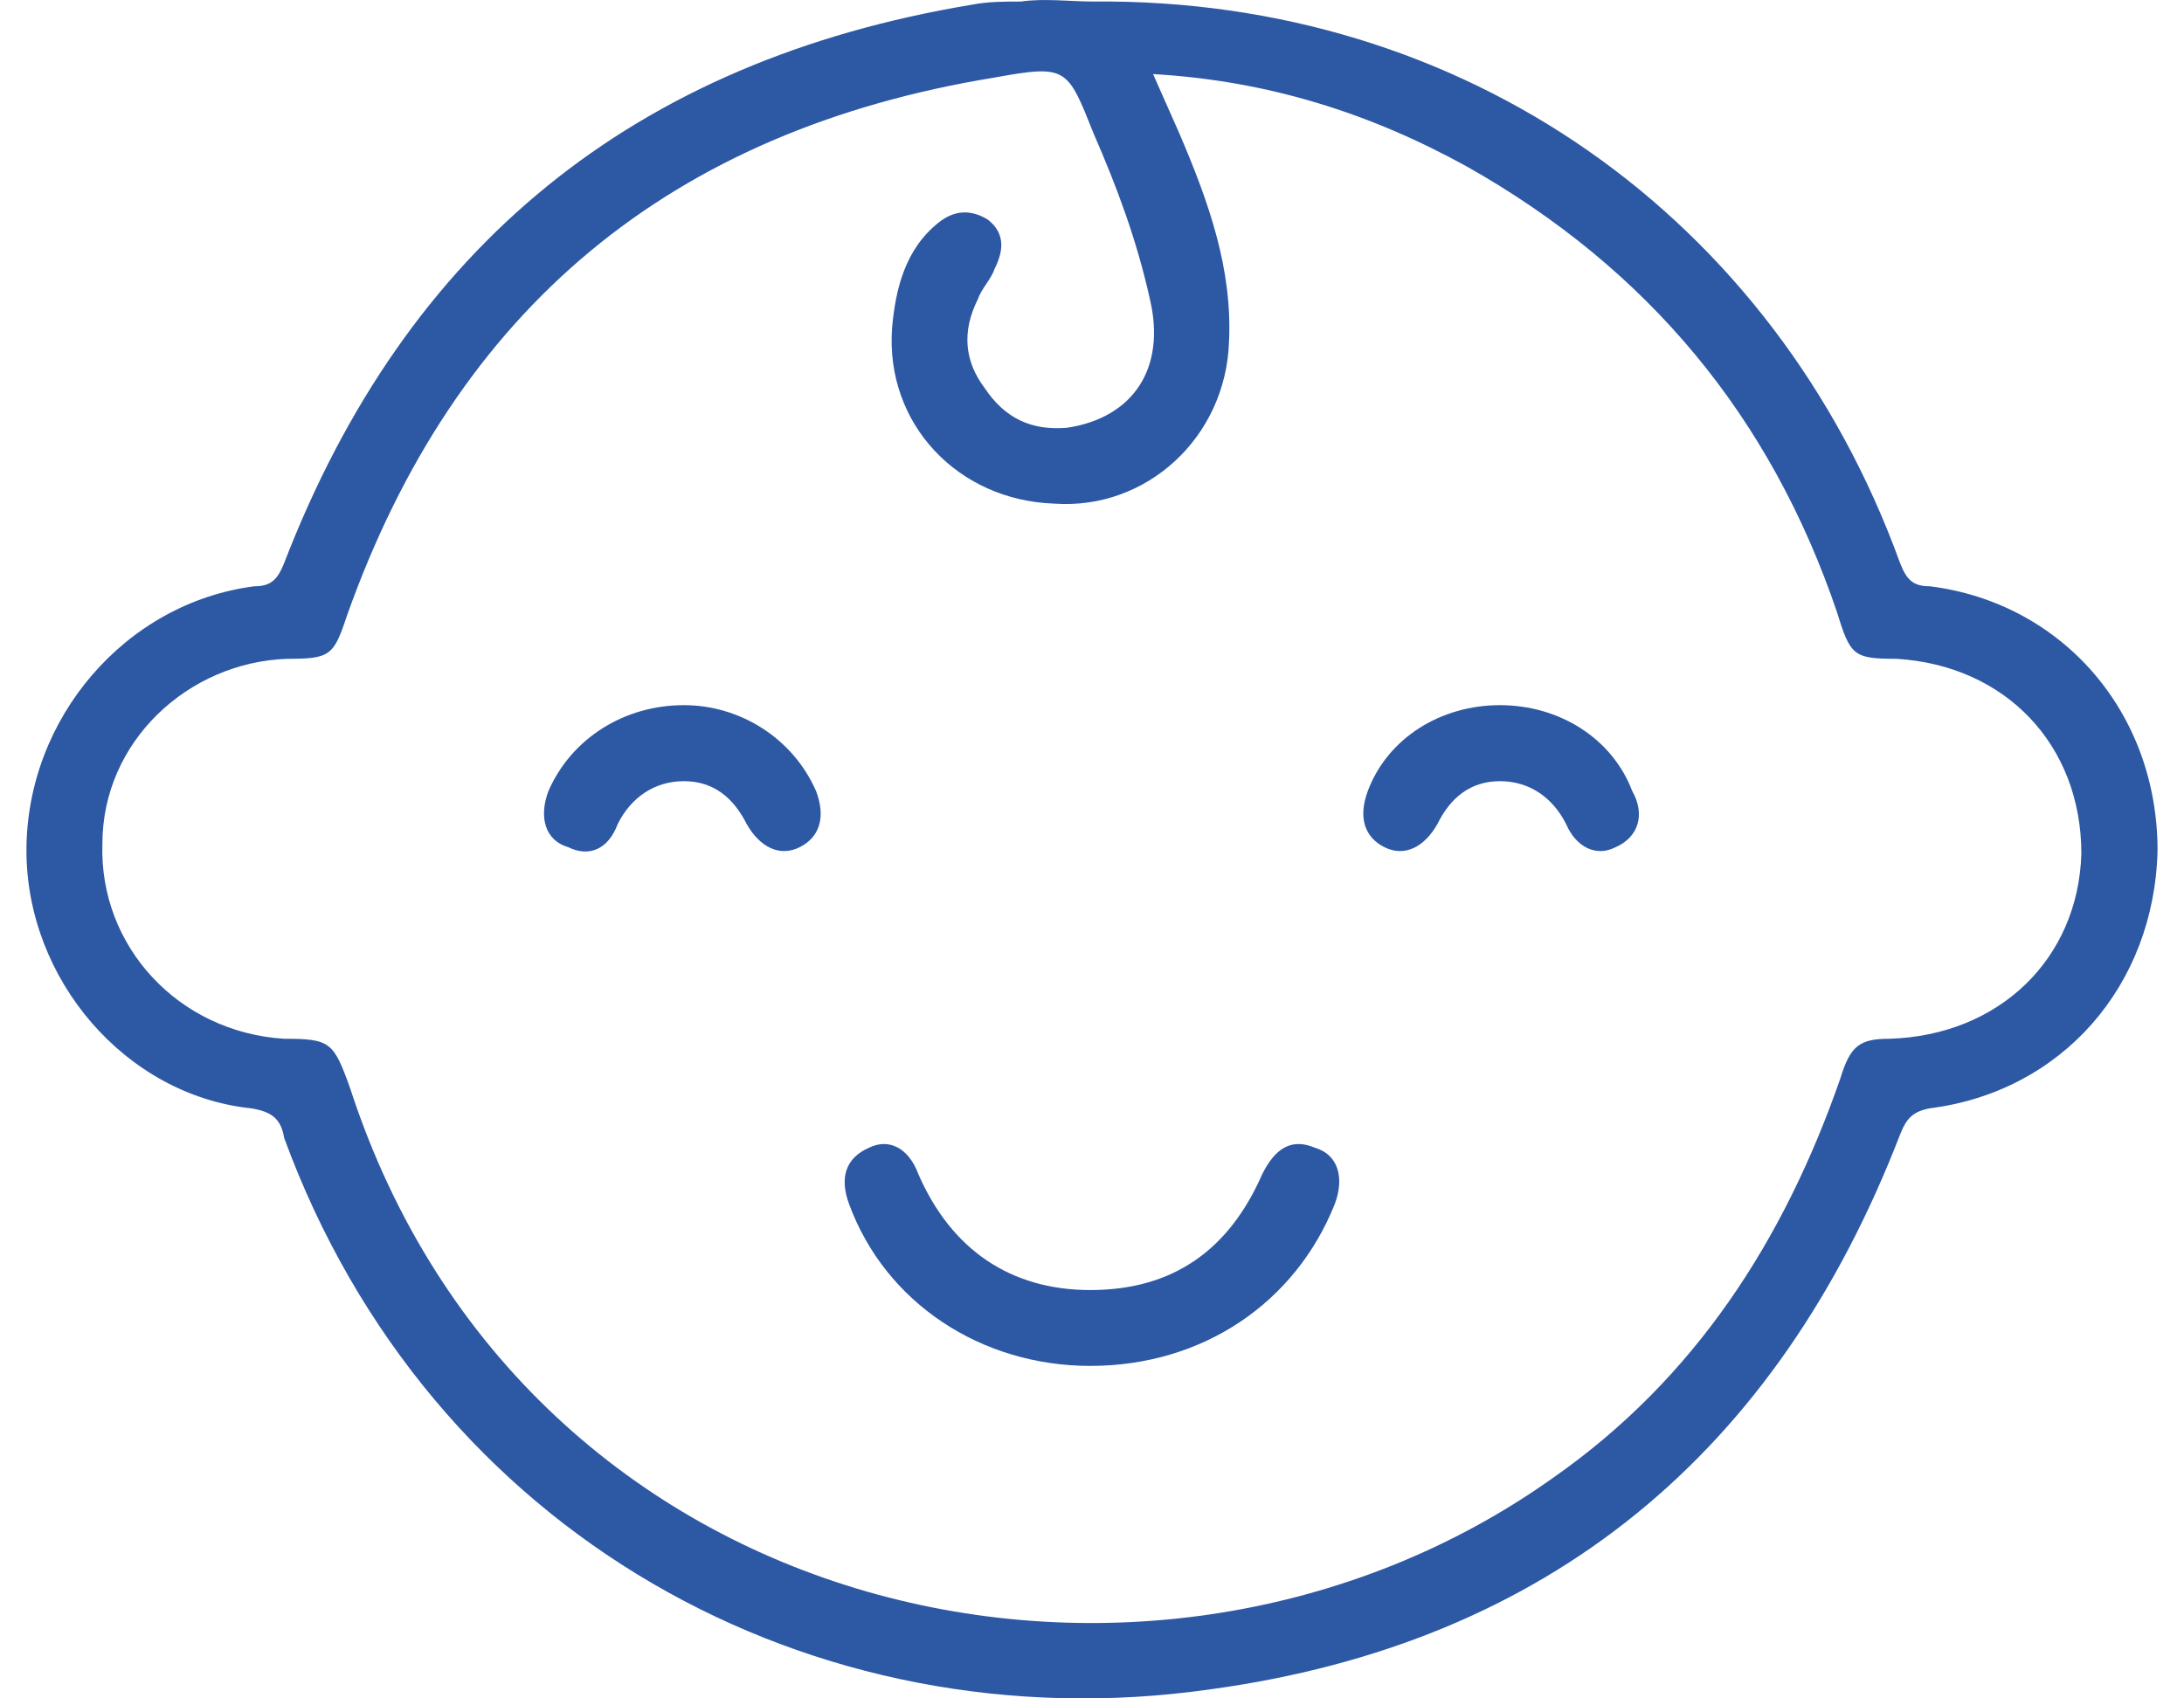 <?xml version="1.0" encoding="utf-8"?>
<!-- Generator: Adobe Illustrator 16.0.0, SVG Export Plug-In . SVG Version: 6.00 Build 0)  -->
<!DOCTYPE svg PUBLIC "-//W3C//DTD SVG 1.1//EN" "http://www.w3.org/Graphics/SVG/1.1/DTD/svg11.dtd">
<svg version="1.1" id="Слой_1" xmlns="http://www.w3.org/2000/svg" xmlns:xlink="http://www.w3.org/1999/xlink" x="0px" y="0px"
	 width="27px" height="21px" viewBox="0 0 27 21" enable-background="new 0 0 27 21" xml:space="preserve">
<g>
	<path fill-rule="evenodd" clip-rule="evenodd" fill="#2D58A4" d="M14.255,0.916l0.326,0.736c0.367,0.857,0.655,1.676,0.613,2.573
		c-0.04,1.185-1.021,2.084-2.164,2.002c-1.185-0.042-2.084-0.981-2.002-2.166c0.042-0.488,0.163-0.979,0.572-1.306
		c0.203-0.164,0.409-0.164,0.612-0.04c0.206,0.162,0.206,0.367,0.082,0.613c-0.04,0.122-0.163,0.245-0.203,0.367
		c-0.206,0.409-0.164,0.776,0.082,1.103c0.245,0.367,0.57,0.53,1.021,0.491c0.815-0.124,1.225-0.736,1.021-1.594
		c-0.164-0.736-0.409-1.388-0.694-2.042c-0.327-0.817-0.327-0.857-1.227-0.694C8.291,1.612,5.636,3.816,4.288,7.616
		C4.125,8.106,4.084,8.146,3.552,8.146c-1.225,0.042-2.286,1.021-2.286,2.287c-0.042,1.267,0.939,2.329,2.246,2.411
		c0.572,0,0.612,0.04,0.817,0.613c2.164,6.657,9.925,8.333,14.868,4.818c1.755-1.225,2.859-2.94,3.555-4.942
		c0.123-0.407,0.243-0.489,0.609-0.489c1.349-0.042,2.33-0.981,2.37-2.287c0-1.348-0.938-2.33-2.286-2.411
		c-0.53,0-0.57-0.04-0.733-0.571c-0.817-2.412-2.33-4.248-4.576-5.515C16.951,1.406,15.685,0.998,14.255,0.916z M13.521,0.019
		c4.575-0.042,8.414,2.655,9.969,6.943c0.08,0.206,0.16,0.287,0.367,0.287c1.631,0.204,2.816,1.552,2.816,3.267
		c-0.04,1.676-1.186,2.982-2.816,3.188c-0.207,0.04-0.287,0.121-0.367,0.324c-1.516,3.926-4.332,6.291-8.541,6.862
		c-4.9,0.693-9.639-1.915-11.436-6.82c-0.04-0.245-0.164-0.326-0.409-0.366c-1.552-0.163-2.777-1.594-2.777-3.188
		c0-1.634,1.225-3.063,2.819-3.267c0.203,0,0.285-0.082,0.367-0.287c1.512-3.921,4.33-6.209,8.497-6.903
		c0.203-0.04,0.409-0.04,0.612-0.04C12.906-0.023,13.234,0.019,13.521,0.019z"/>
	<path fill-rule="evenodd" clip-rule="evenodd" fill="#2D58A4" d="M13.479,16.889c-1.348,0-2.533-0.778-2.982-2.001
		c-0.122-0.327-0.04-0.572,0.245-0.696c0.246-0.122,0.491,0,0.612,0.327c0.409,0.938,1.145,1.432,2.125,1.432
		c1.021,0,1.715-0.494,2.125-1.432c0.163-0.327,0.366-0.449,0.653-0.327c0.284,0.082,0.368,0.369,0.244,0.696
		C16.014,16.11,14.867,16.889,13.479,16.889z"/>
	<path fill-rule="evenodd" clip-rule="evenodd" fill="#2D58A4" d="M8.455,8.719c0.694,0,1.348,0.409,1.634,1.063
		c0.123,0.325,0.042,0.571-0.204,0.694c-0.246,0.122-0.491,0-0.654-0.287c-0.164-0.325-0.409-0.53-0.776-0.53
		S7.8,9.863,7.637,10.188c-0.122,0.327-0.367,0.409-0.612,0.287c-0.285-0.082-0.367-0.369-0.245-0.694
		C7.066,9.127,7.719,8.719,8.455,8.719z"/>
	<path fill-rule="evenodd" clip-rule="evenodd" fill="#2D58A4" d="M18.543,8.719c0.733,0,1.388,0.409,1.636,1.063
		c0.163,0.285,0.079,0.571-0.208,0.694c-0.238,0.122-0.486,0-0.61-0.287c-0.163-0.325-0.451-0.53-0.817-0.53
		c-0.367,0-0.614,0.205-0.774,0.53c-0.163,0.287-0.406,0.409-0.653,0.287c-0.248-0.123-0.328-0.369-0.208-0.694
		C17.154,9.127,17.809,8.719,18.543,8.719z"/>
</g>
</svg>
